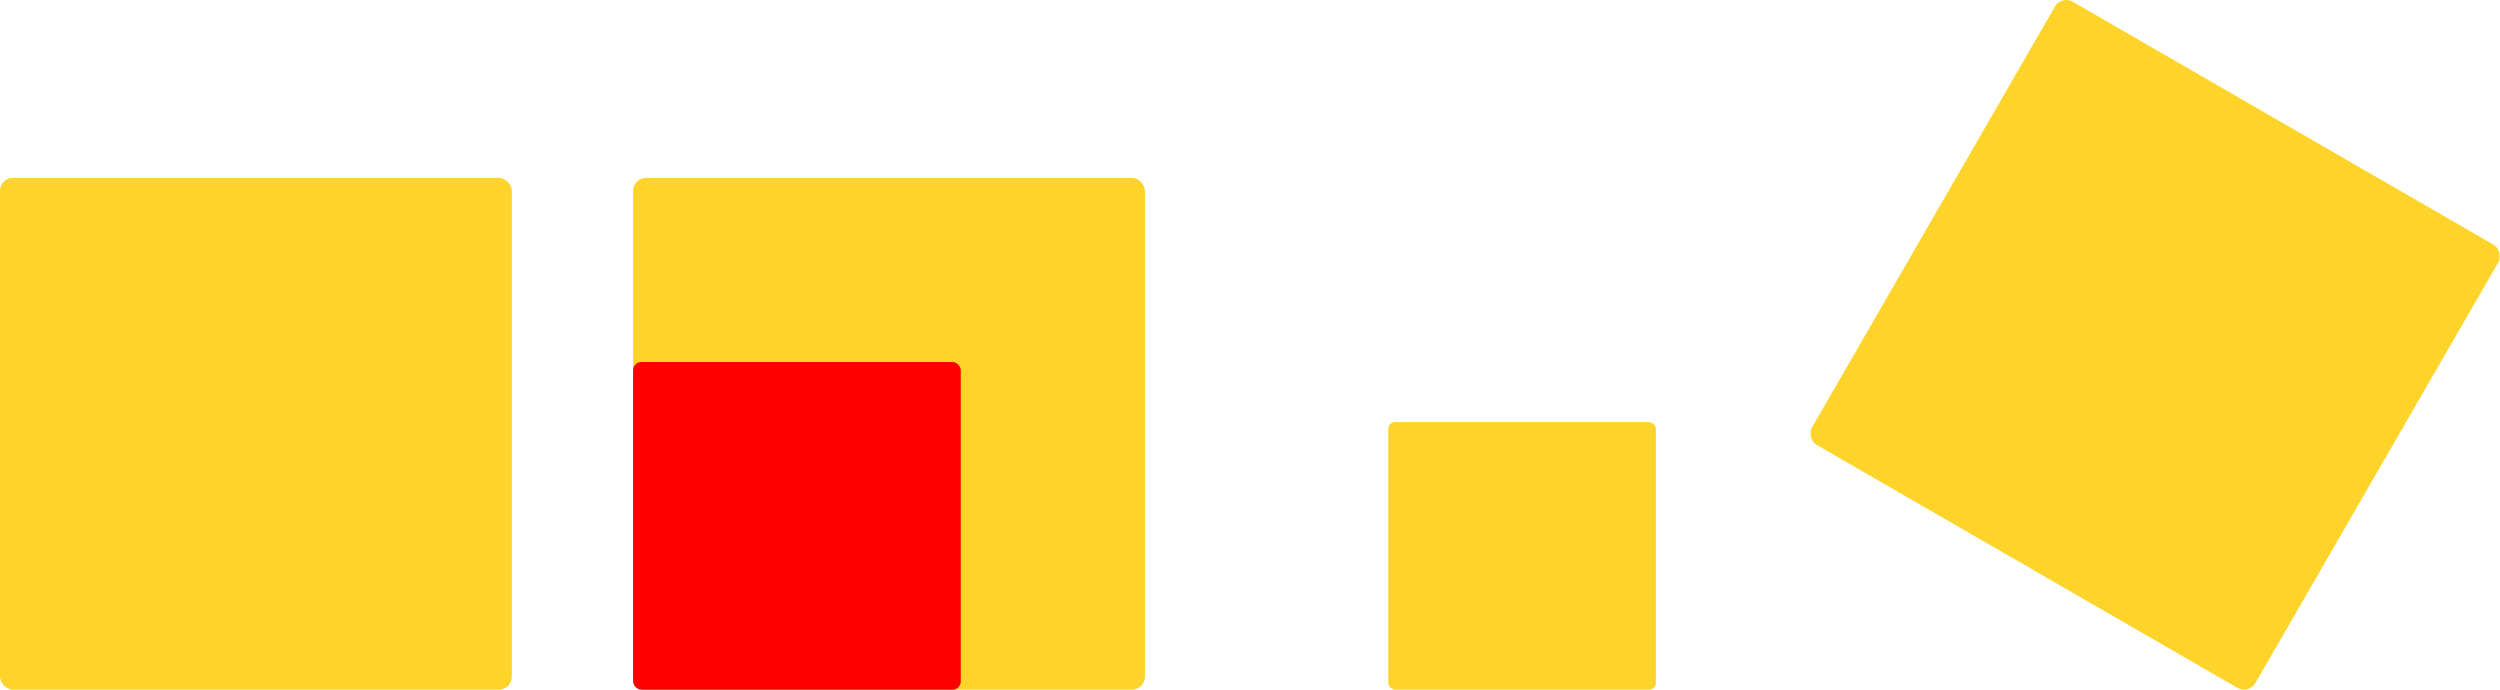 <?xml version="1.0" encoding="UTF-8" standalone="no"?>
<svg
   xmlns:dc="http://purl.org/dc/elements/1.1/"
   xmlns:cc="http://creativecommons.org/ns#"
   xmlns:rdf="http://www.w3.org/1999/02/22-rdf-syntax-ns#"
   xmlns:svg="http://www.w3.org/2000/svg"
   xmlns="http://www.w3.org/2000/svg"
   xmlns:sodipodi="http://sodipodi.sourceforge.net/DTD/sodipodi-0.dtd"
   xmlns:inkscape="http://www.inkscape.org/namespaces/inkscape"
   width="192.248mm"
   height="53.037mm"
   viewBox="0 0 192.248 53.037"
   version="1.1"
   id="svg8"
   inkscape:version="1.0.2 (e86c870879, 2021-01-15)"
   sodipodi:docname="basic_manipulation.svg"
   inkscape:export-filename="basic_manipulation.png"
   inkscape:export-xdpi="105.69656"
   inkscape:export-ydpi="105.69656">
  <defs
     id="defs2" />
  <sodipodi:namedview
     id="base"
     pagecolor="#ffffff"
     bordercolor="#666666"
     borderopacity="1.0"
     inkscape:pageopacity="0.0"
     inkscape:pageshadow="2"
     inkscape:zoom="0.49497475"
     inkscape:cx="106.83408"
     inkscape:cy="256.19019"
     inkscape:document-units="mm"
     inkscape:current-layer="layer1"
     inkscape:document-rotation="0"
     showgrid="false"
     inkscape:showpageshadow="false"
     inkscape:window-width="1366"
     inkscape:window-height="713"
     inkscape:window-x="0"
     inkscape:window-y="27"
     inkscape:window-maximized="1" />
  <g
     inkscape:label="Layer 1"
     inkscape:groupmode="layer"
     id="layer1"
     transform="translate(-25.68,-28.646)">
    <rect
       style="fill:#ffd42a;stroke-width:3;stop-color:#000000"
       id="rect833"
       width="39.36"
       height="39.36"
       x="25.68"
       y="42.323"
       rx="1"
       ry="1" />
    <rect
       style="fill:#ffd42a;stroke-width:3;stop-color:#000000"
       id="rect837"
       width="20.578"
       height="20.578"
       x="132.438"
       y="61.105"
       rx="0.523"
       ry="0.523" />
    <g
       id="g845"
       transform="translate(-4.233)">
      <rect
         style="fill:#ffd42a;stroke-width:3;stop-color:#000000"
         id="rect835"
         width="39.36"
         height="39.36"
         x="78.597"
         y="42.323"
         rx="1"
         ry="1" />
      <rect
         style="fill:#ff0000;stroke-width:3;stop-color:#000000"
         id="rect839"
         width="25.199"
         height="25.199"
         x="78.597"
         y="56.484"
         rx="0.64"
         ry="0.64" />
    </g>
    <rect
       style="fill:#ffd42a;stroke-width:3;stop-color:#000000"
       id="rect841"
       width="39.36"
       height="39.36"
       x="173.668"
       y="-67.612"
       rx="1"
       ry="1"
       transform="rotate(30)" />
  </g>
</svg>
